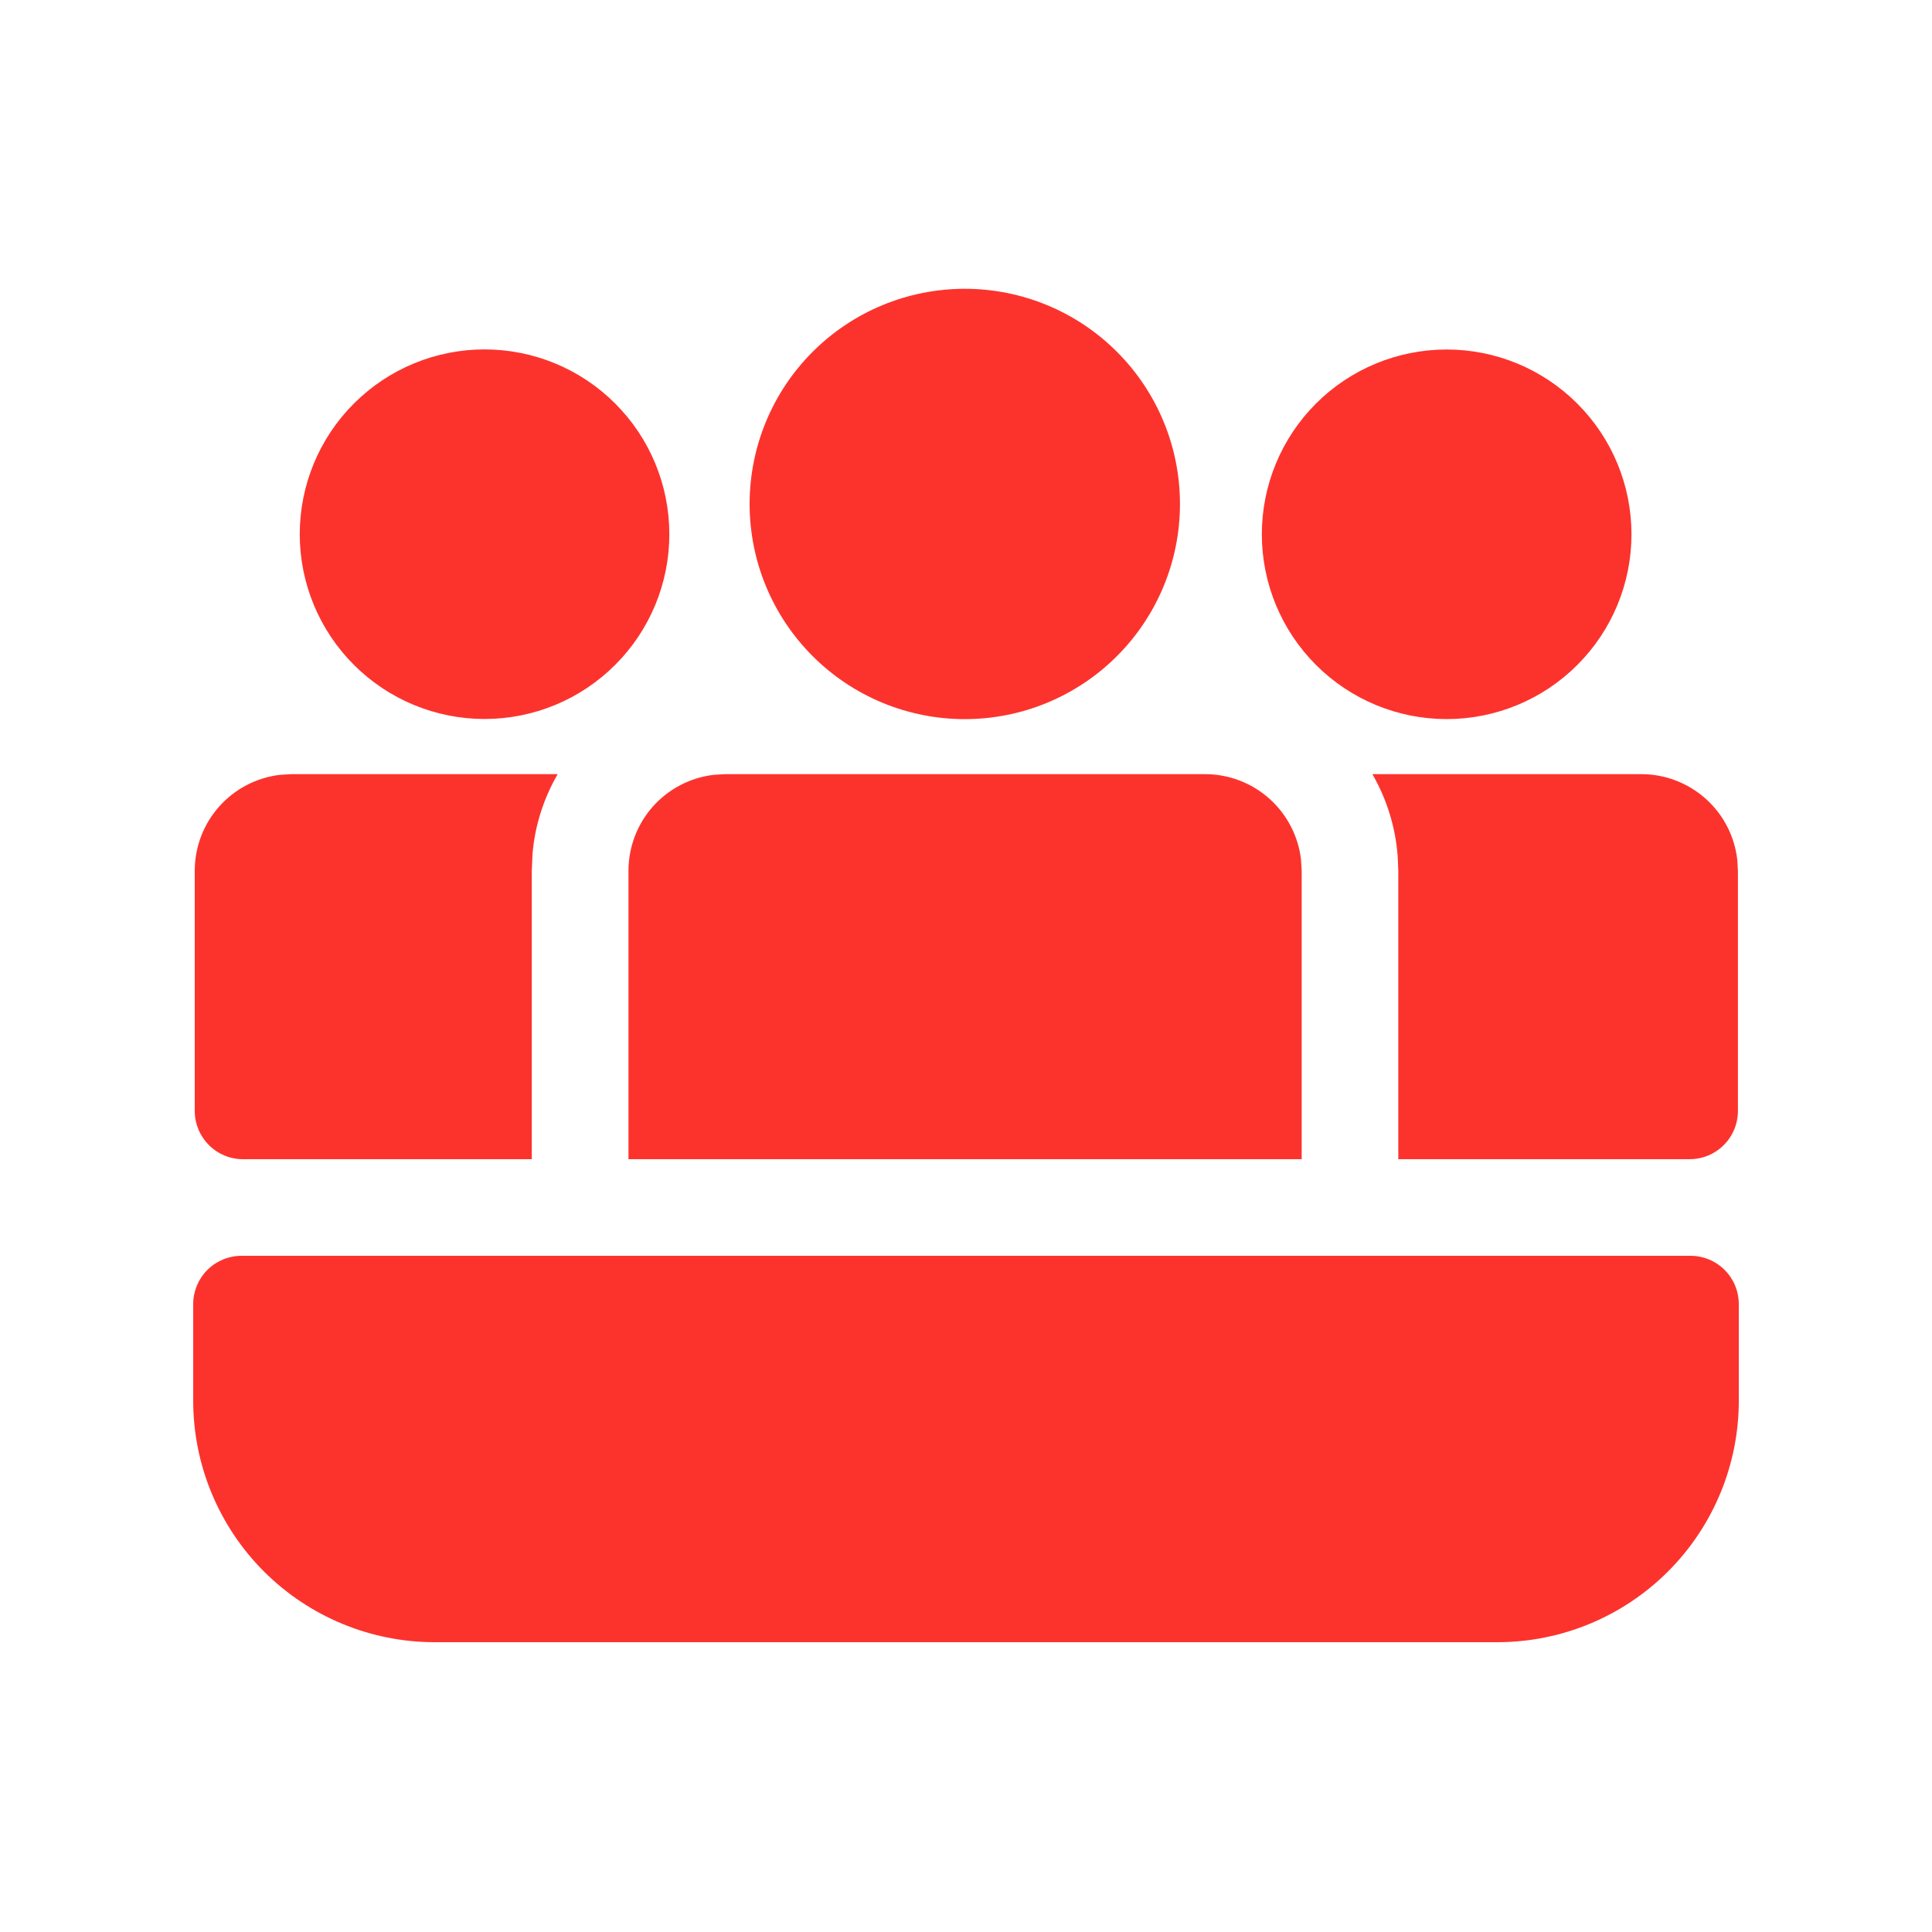 <svg width="40" height="40" viewBox="0 0 40 40" fill="none" xmlns="http://www.w3.org/2000/svg">
<g id="fluent:people-audience-20-filled">
<path id="Vector" d="M24.43 10.434C24.43 9.252 23.961 8.119 23.125 7.284C22.29 6.448 21.157 5.979 19.975 5.979C18.794 5.979 17.66 6.448 16.825 7.284C15.989 8.119 15.52 9.252 15.52 10.434C15.52 11.616 15.989 12.749 16.825 13.584C17.66 14.42 18.794 14.889 19.975 14.889C21.157 14.889 22.29 14.42 23.125 13.584C23.961 12.749 24.43 11.616 24.43 10.434ZM5.03 24H11.01V18.028L11.026 17.668C11.078 17.074 11.262 16.518 11.546 16.028H6.032L5.798 16.042C5.311 16.099 4.863 16.333 4.537 16.699C4.212 17.065 4.032 17.538 4.032 18.028V23C4.032 23.265 4.137 23.52 4.325 23.707C4.512 23.895 4.765 24 5.03 24ZM35.982 23C35.982 23.265 35.877 23.52 35.689 23.707C35.502 23.895 35.247 24 34.982 24H28.95V18.028L28.938 17.73C28.893 17.131 28.714 16.549 28.414 16.028H33.982C34.472 16.028 34.945 16.208 35.311 16.534C35.678 16.86 35.911 17.309 35.968 17.796L35.982 18.028V23ZM26.936 17.796C26.879 17.309 26.645 16.86 26.279 16.534C25.912 16.207 25.439 16.028 24.948 16.028H15.012L14.778 16.042C14.291 16.099 13.843 16.333 13.517 16.699C13.192 17.065 13.012 17.538 13.012 18.028V24H26.95V18.028L26.936 17.796ZM29.952 7.236C30.967 7.236 31.94 7.639 32.657 8.357C33.375 9.074 33.778 10.047 33.778 11.062C33.778 12.077 33.375 13.05 32.657 13.767C31.94 14.485 30.967 14.888 29.952 14.888C28.937 14.888 27.964 14.485 27.246 13.767C26.528 13.049 26.125 12.076 26.125 11.061C26.125 10.046 26.528 9.073 27.246 8.355C27.964 7.637 28.937 7.236 29.952 7.236ZM13.858 11.06C13.858 10.045 13.455 9.072 12.737 8.355C12.02 7.637 11.047 7.234 10.032 7.234C9.017 7.234 8.044 7.637 7.327 8.355C6.609 9.072 6.206 10.045 6.206 11.06C6.206 12.075 6.609 13.048 7.327 13.765C8.044 14.483 9.017 14.886 10.032 14.886C11.047 14.886 12.02 14.483 12.737 13.765C13.455 13.048 13.858 12.075 13.858 11.06ZM5 26C4.735 26 4.48 26.105 4.293 26.293C4.105 26.48 4 26.735 4 27V29C4 30.326 4.527 31.598 5.464 32.535C6.402 33.473 7.674 34 9 34H31C32.326 34 33.598 33.473 34.535 32.535C35.473 31.598 36 30.326 36 29V27C36 26.735 35.895 26.48 35.707 26.293C35.52 26.105 35.265 26 35 26H5Z" fill="#FC332D"/>
</g>
</svg>
